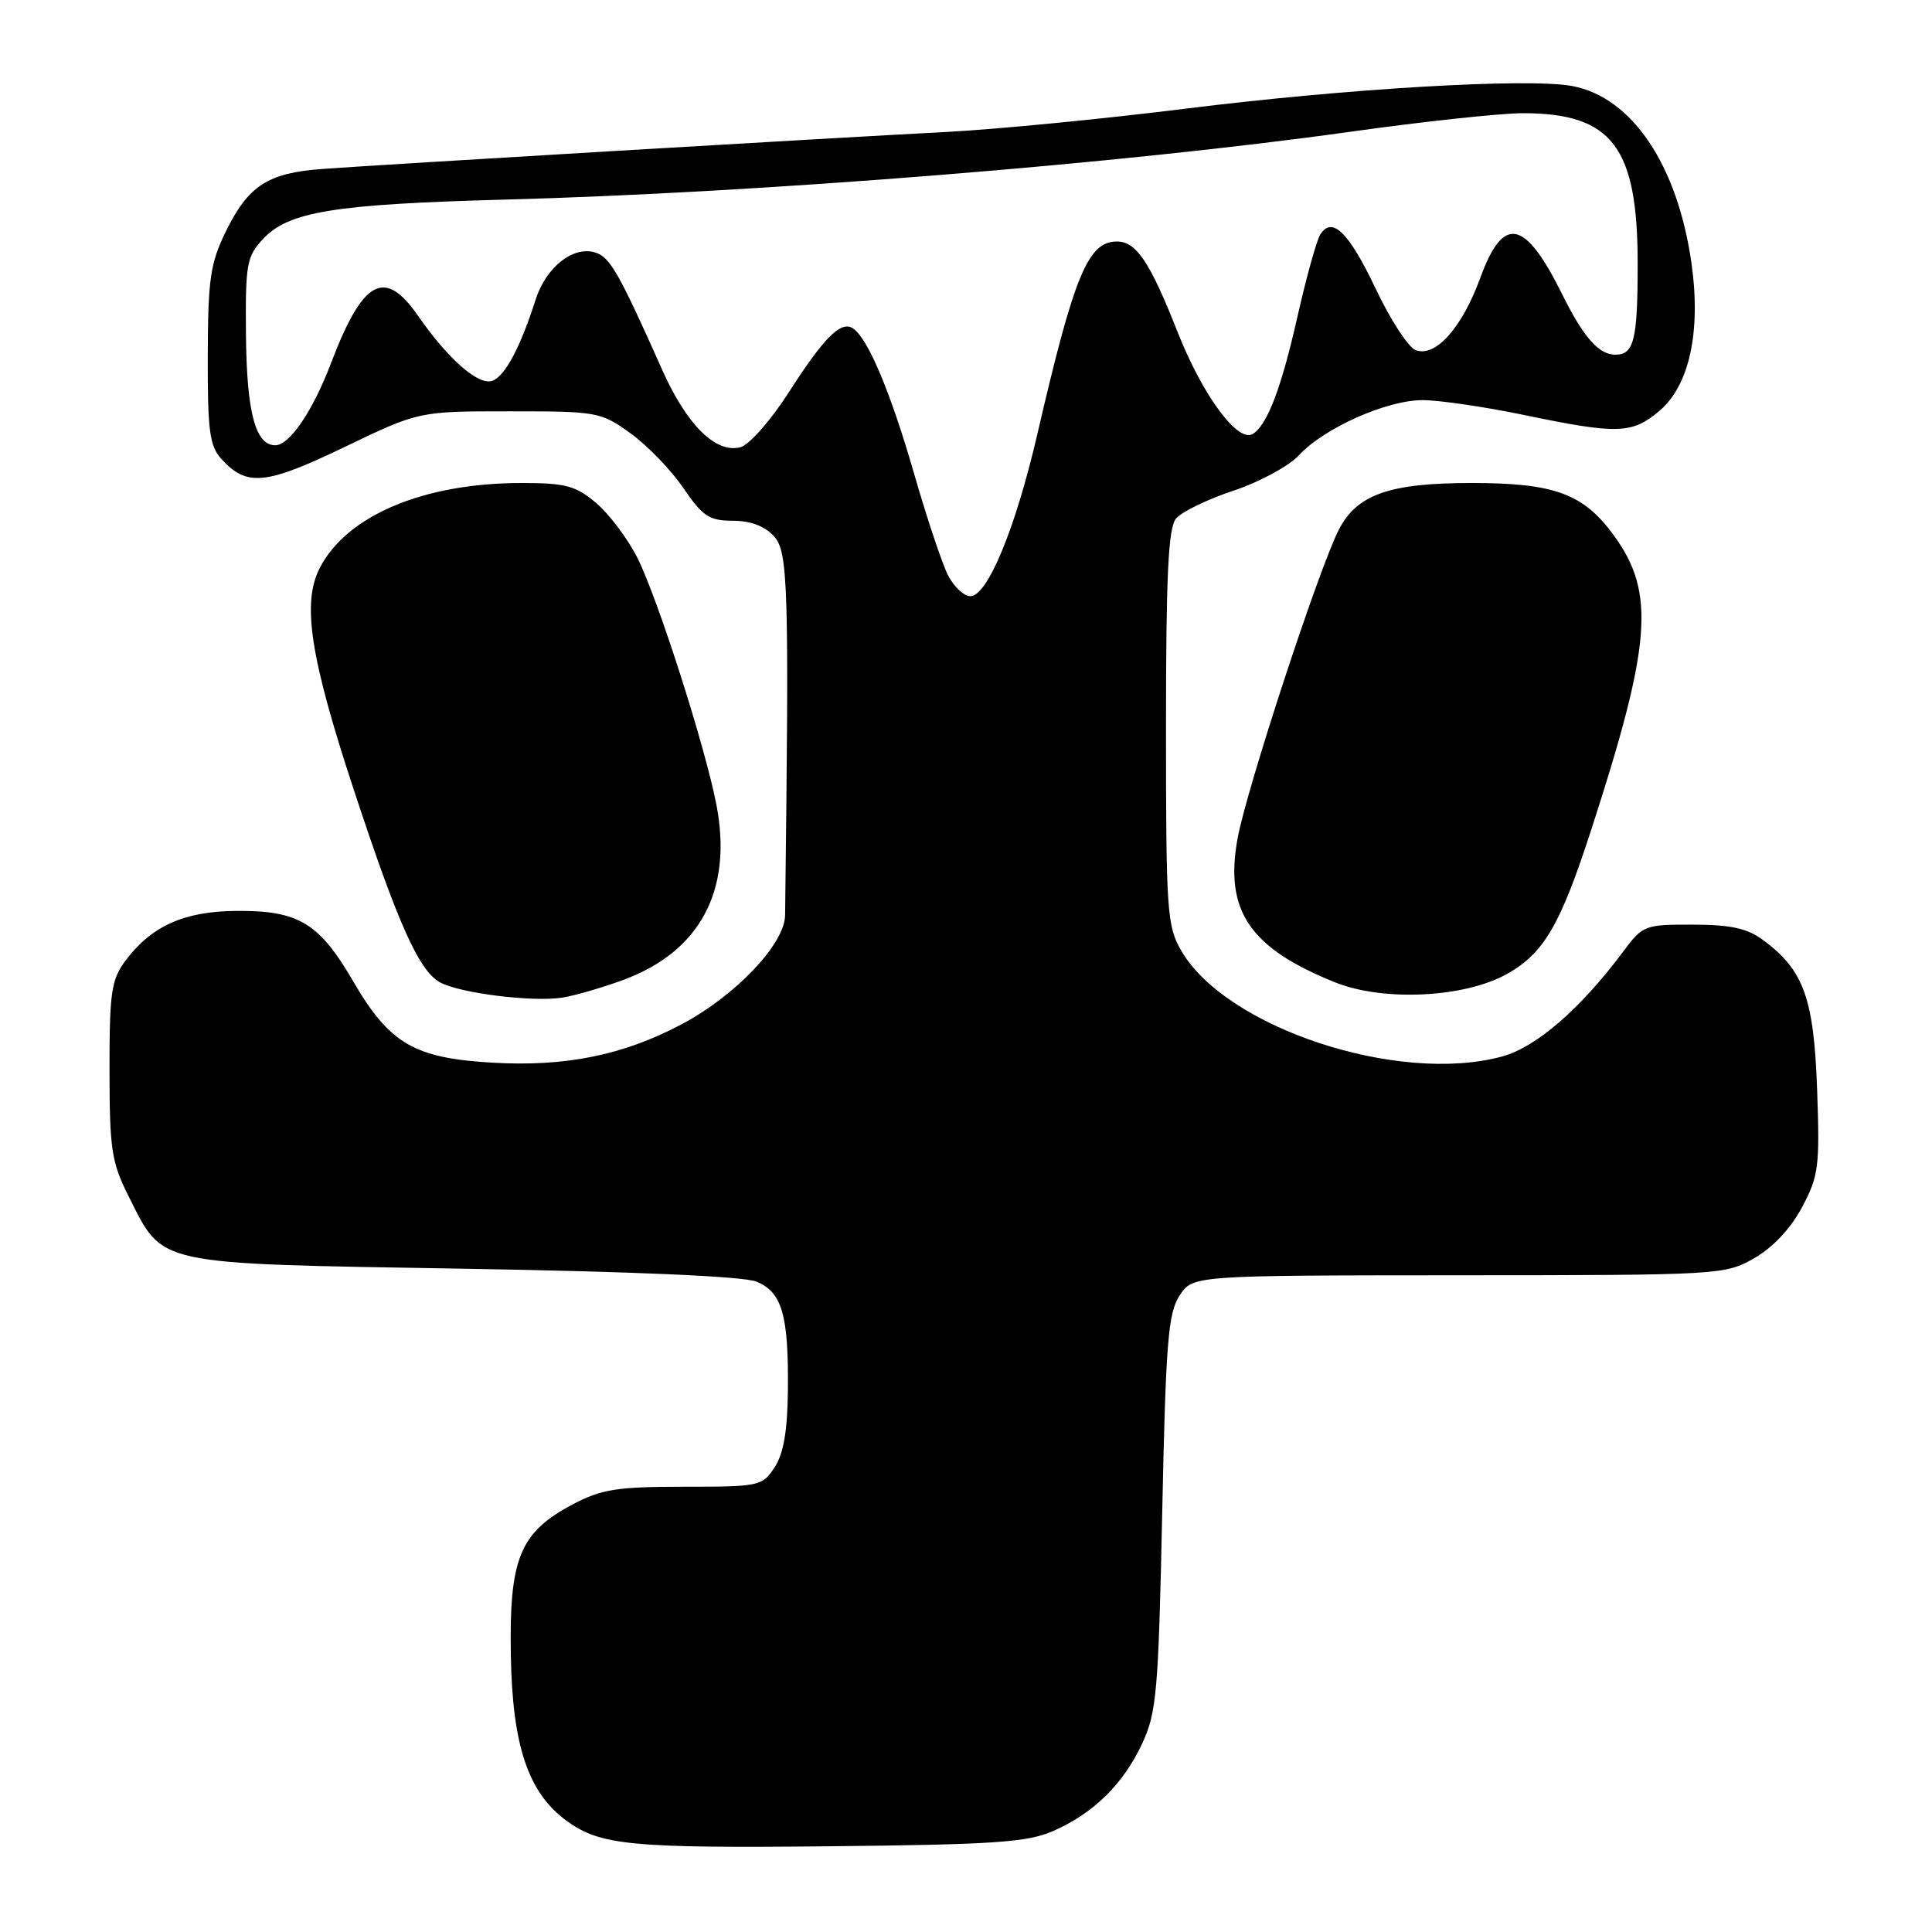 <?xml version="1.0" encoding="UTF-8" standalone="no"?>
<!DOCTYPE svg PUBLIC "-//W3C//DTD SVG 1.1//EN" "http://www.w3.org/Graphics/SVG/1.1/DTD/svg11.dtd" >
<svg xmlns="http://www.w3.org/2000/svg" xmlns:xlink="http://www.w3.org/1999/xlink" version="1.1" viewBox="0 0 256 256">
 <g >
 <path fill="currentColor"
d=" M 139.50 242.64 C 144.89 240.29 148.83 236.42 151.36 231.00 C 153.26 226.91 153.50 224.13 154.00 200.42 C 154.47 177.87 154.78 173.98 156.30 171.67 C 158.05 169.00 158.05 169.00 193.27 168.98 C 227.87 168.97 228.57 168.93 232.42 166.73 C 234.87 165.34 237.26 162.81 238.76 160.00 C 240.98 155.85 241.14 154.63 240.78 144.42 C 240.35 132.30 239.02 128.59 233.70 124.62 C 231.54 123.01 229.41 122.53 224.33 122.52 C 217.98 122.50 217.67 122.61 215.15 126.00 C 209.44 133.67 203.56 138.77 199.00 140.00 C 185.26 143.72 162.48 136.20 156.54 126.00 C 154.63 122.72 154.50 120.85 154.50 96.41 C 154.50 76.21 154.80 69.95 155.83 68.71 C 156.55 67.83 159.98 66.17 163.43 65.02 C 166.89 63.87 170.79 61.76 172.11 60.33 C 175.44 56.72 183.73 53.02 188.50 53.02 C 190.70 53.02 196.78 53.91 202.00 55.00 C 214.33 57.56 216.25 57.51 219.86 54.46 C 223.85 51.10 225.41 43.96 224.13 34.88 C 222.28 21.86 216.25 12.89 208.33 11.40 C 202.53 10.31 178.42 11.73 157.00 14.41 C 146.28 15.75 132.10 17.13 125.50 17.48 C 109.89 18.29 50.18 21.83 42.71 22.39 C 35.47 22.92 32.91 24.59 29.92 30.68 C 27.86 34.89 27.56 36.97 27.53 47.14 C 27.50 57.03 27.77 59.09 29.32 60.80 C 32.68 64.51 35.16 64.28 45.64 59.24 C 55.50 54.50 55.50 54.50 67.50 54.50 C 79.17 54.50 79.61 54.58 83.55 57.42 C 85.78 59.02 88.93 62.29 90.55 64.67 C 93.11 68.42 93.98 69.00 97.10 69.00 C 99.45 69.00 101.33 69.71 102.56 71.06 C 104.44 73.15 104.57 77.47 104.03 121.27 C 103.99 125.08 97.45 131.96 90.25 135.76 C 82.54 139.83 74.91 141.37 65.25 140.81 C 54.87 140.21 51.61 138.30 46.77 129.98 C 42.28 122.28 39.55 120.63 31.31 120.70 C 24.38 120.75 20.04 122.71 16.60 127.33 C 14.75 129.83 14.50 131.51 14.51 141.83 C 14.52 152.26 14.78 154.02 17.01 158.45 C 21.70 167.77 20.06 167.41 61.32 168.11 C 84.07 168.49 98.51 169.12 100.22 169.82 C 103.62 171.20 104.50 174.23 104.40 184.18 C 104.35 189.59 103.83 192.61 102.64 194.43 C 101.01 196.92 100.62 197.00 90.63 197.00 C 81.76 197.00 79.70 197.33 75.92 199.32 C 68.87 203.05 67.46 206.48 67.69 219.35 C 67.90 231.39 70.00 237.58 75.12 241.30 C 79.57 244.52 83.64 244.91 110.00 244.64 C 131.66 244.42 136.10 244.12 139.50 242.64 Z  M 82.55 129.86 C 92.74 126.12 97.09 118.01 94.95 106.75 C 93.50 99.09 87.14 79.23 84.44 73.88 C 83.15 71.34 80.69 68.08 78.97 66.63 C 76.28 64.36 74.92 64.00 69.13 64.00 C 56.16 64.00 45.98 68.28 42.38 75.24 C 39.99 79.86 41.08 87.04 46.85 104.56 C 52.77 122.53 55.53 128.68 58.35 130.19 C 61.03 131.62 70.59 132.80 74.50 132.19 C 76.15 131.93 79.77 130.88 82.55 129.86 Z  M 199.71 129.04 C 204.57 126.31 206.75 122.58 210.83 110.00 C 218.83 85.34 219.36 78.56 213.89 71.01 C 209.84 65.42 206.02 64.00 195.00 64.00 C 184.12 64.00 179.82 65.51 177.41 70.17 C 174.79 75.23 165.16 104.60 163.98 111.13 C 162.25 120.67 165.57 125.59 176.84 130.14 C 183.25 132.74 194.06 132.22 199.71 129.04 Z  M 125.63 76.25 C 124.85 74.74 122.81 68.63 121.10 62.69 C 117.97 51.84 114.95 44.70 112.97 43.48 C 111.39 42.50 109.14 44.77 104.44 52.11 C 102.10 55.74 99.26 58.96 98.11 59.26 C 94.85 60.11 91.02 56.33 87.77 49.06 C 81.98 36.09 80.84 34.08 78.88 33.46 C 75.96 32.54 72.35 35.39 70.97 39.71 C 68.97 45.98 66.94 49.81 65.26 50.45 C 63.44 51.15 59.40 47.62 55.38 41.83 C 50.97 35.46 48.07 37.04 43.86 48.12 C 41.45 54.47 38.37 59.00 36.47 59.00 C 33.84 59.00 32.69 54.63 32.59 44.36 C 32.51 34.96 32.68 33.99 34.87 31.65 C 38.25 28.04 44.25 27.06 66.84 26.45 C 100.91 25.54 148.59 21.71 178.99 17.45 C 188.61 16.10 198.87 15.00 201.77 15.00 C 213.61 15.00 217.00 19.44 217.00 34.94 C 217.00 45.02 216.52 47.00 214.05 47.00 C 211.85 47.00 209.83 44.71 207.00 39.00 C 202.05 29.02 199.20 28.45 196.15 36.81 C 193.72 43.46 190.20 47.40 187.57 46.39 C 186.61 46.02 184.24 42.38 182.30 38.29 C 178.72 30.74 176.50 28.58 174.93 31.10 C 174.45 31.87 173.09 36.77 171.91 42.00 C 169.76 51.49 167.92 56.32 166.00 57.50 C 164.02 58.72 159.36 52.40 156.04 44.00 C 152.36 34.68 150.56 32.00 148.00 32.00 C 144.17 32.00 142.34 36.42 137.46 57.50 C 134.57 70.00 130.85 79.00 128.58 79.00 C 127.74 79.00 126.41 77.76 125.63 76.25 Z "/>
</g>
</svg>